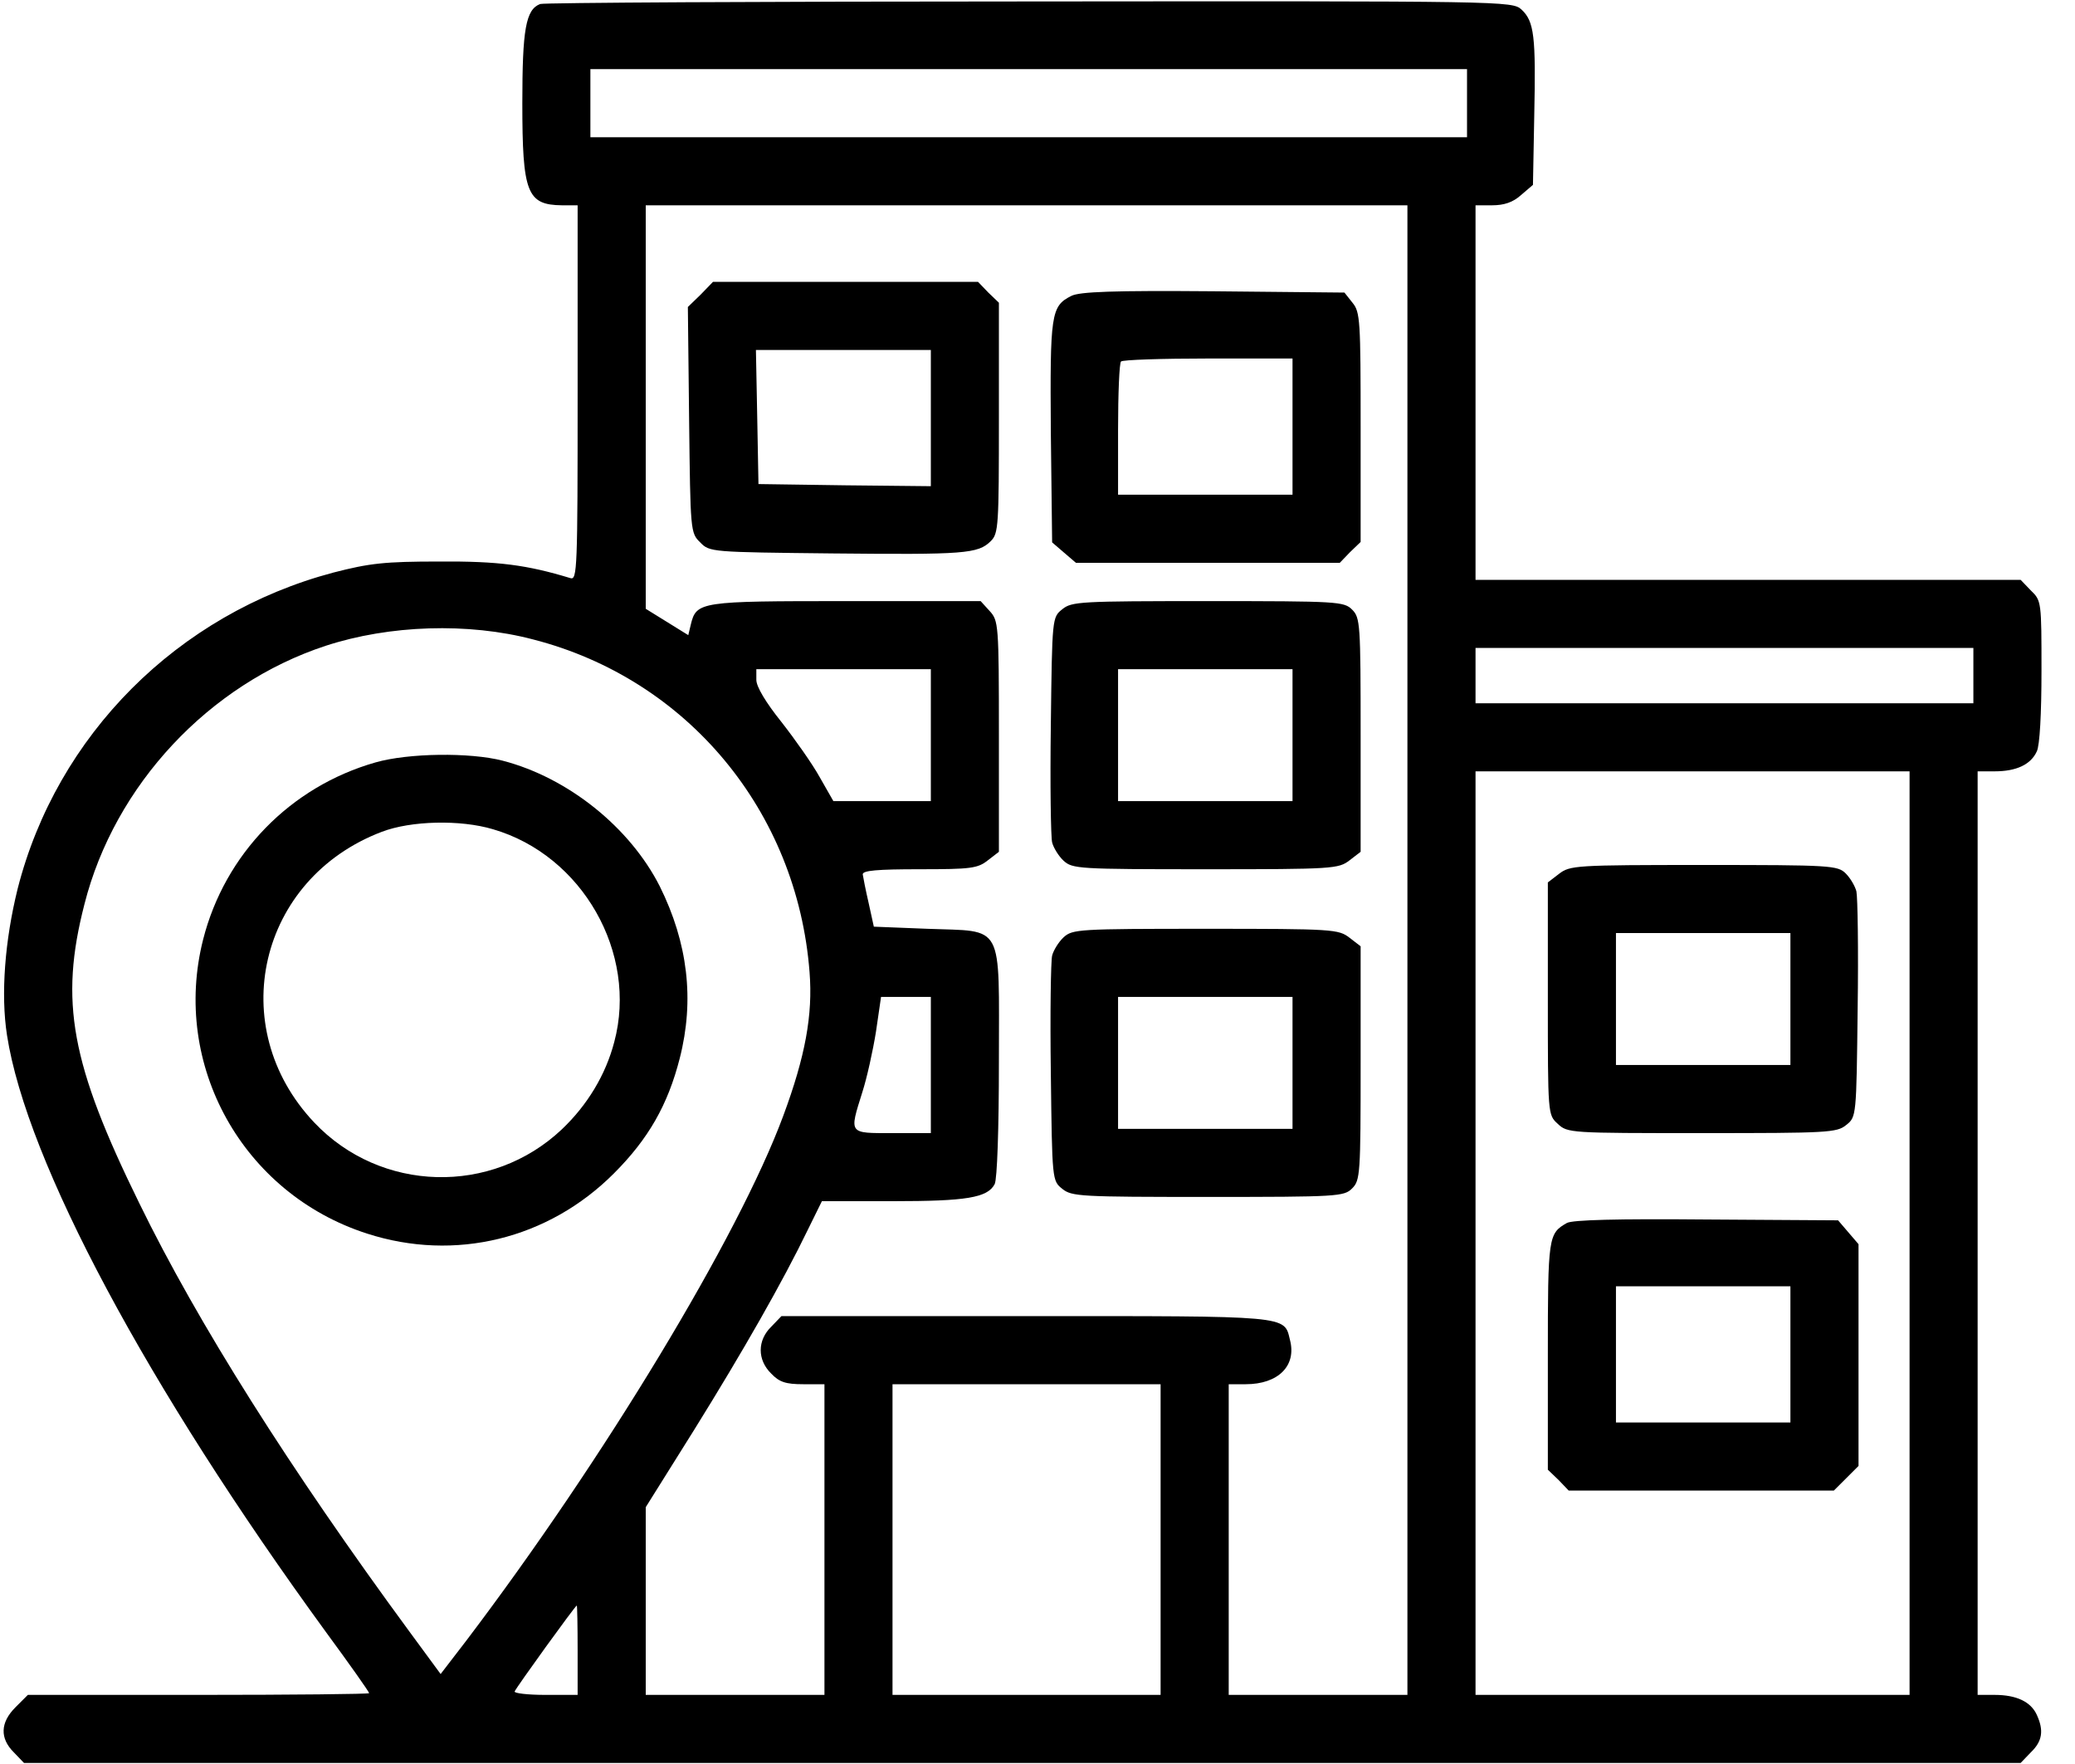 <svg width="40" height="34" viewBox="0 0 40 34" fill="none" xmlns="http://www.w3.org/2000/svg">
<path d="M10.413 0.077C10.134 0.184 10.069 0.569 10.069 1.988C10.069 3.719 10.159 3.949 10.832 3.957H11.135V7.575C11.135 10.979 11.127 11.184 10.996 11.143C10.159 10.889 9.609 10.815 8.469 10.823C7.411 10.823 7.124 10.856 6.426 11.036C3.424 11.832 1.094 14.17 0.34 17.131C0.094 18.124 0.012 19.166 0.135 19.953C0.512 22.39 2.842 26.737 6.287 31.462C6.746 32.086 7.116 32.611 7.116 32.635C7.116 32.652 5.639 32.668 3.826 32.668H0.537L0.299 32.906C0.003 33.201 -0.005 33.505 0.266 33.775L0.463 33.98H19.707H38.952L39.149 33.775C39.37 33.562 39.403 33.357 39.264 33.053C39.149 32.799 38.87 32.668 38.452 32.668H38.123V23.768V14.867H38.452C38.87 14.867 39.149 14.736 39.264 14.482C39.321 14.367 39.354 13.752 39.354 12.931C39.354 11.602 39.354 11.578 39.149 11.381L38.952 11.176H33.694H28.444V7.566V3.957H28.764C28.993 3.957 29.166 3.9 29.321 3.76L29.551 3.563L29.576 2.226C29.608 0.7 29.576 0.413 29.33 0.184C29.149 0.02 29.034 0.02 19.839 0.028C14.712 0.028 10.471 0.052 10.413 0.077ZM28.28 1.988V2.645H19.83H11.381V1.988V1.332H19.83H28.28V1.988ZM27.131 18.312V32.668H25.409H23.686V29.674V26.68H24.014C24.637 26.68 24.998 26.327 24.867 25.827C24.752 25.351 24.892 25.367 19.765 25.367H15.064L14.867 25.572C14.597 25.835 14.597 26.212 14.867 26.475C15.023 26.639 15.146 26.68 15.483 26.68H15.893V29.674V32.668H14.17H12.448V30.855V29.05L13.383 27.557C14.326 26.04 15.089 24.703 15.573 23.702L15.844 23.152H17.214C18.625 23.152 19.035 23.087 19.174 22.824C19.223 22.734 19.256 21.75 19.256 20.462C19.256 17.747 19.371 17.96 17.878 17.902L16.845 17.861L16.746 17.41C16.689 17.164 16.639 16.91 16.631 16.852C16.631 16.779 16.902 16.754 17.73 16.754C18.715 16.754 18.846 16.738 19.043 16.582L19.256 16.418V14.186C19.256 12.021 19.248 11.963 19.076 11.775L18.904 11.586H16.303C13.498 11.586 13.424 11.594 13.317 12.037L13.268 12.242L12.858 11.988L12.448 11.734V7.845V3.957H19.789H27.131V18.312ZM10.274 12.324C13.252 13.087 15.368 15.638 15.606 18.739C15.671 19.559 15.524 20.363 15.097 21.512C14.236 23.833 11.636 28.132 8.986 31.626L8.494 32.266L7.903 31.462C5.582 28.304 3.81 25.498 2.686 23.193C1.365 20.503 1.144 19.305 1.628 17.427C2.21 15.13 4.031 13.185 6.279 12.447C7.509 12.045 9.027 11.996 10.274 12.324ZM38.041 13.021V13.555H33.242H28.444V13.021V12.488H33.242H38.041V13.021ZM17.944 14.17V15.441H17.009H16.065L15.803 14.982C15.663 14.728 15.327 14.252 15.064 13.916C14.761 13.538 14.58 13.235 14.58 13.104V12.898H16.262H17.944V14.17ZM36.811 23.768V32.668H32.627H28.444V23.768V14.867H32.627H36.811V23.768ZM17.944 20.527V21.84H17.205C16.352 21.84 16.369 21.864 16.623 21.052C16.713 20.773 16.828 20.248 16.886 19.887L16.984 19.215H17.468H17.944V20.527ZM22.373 29.674V32.668H19.789H17.205V29.674V26.68H19.789H22.373V29.674ZM11.135 31.807V32.668H10.512C10.167 32.668 9.905 32.635 9.921 32.602C9.954 32.52 11.086 30.953 11.119 30.945C11.127 30.945 11.135 31.331 11.135 31.807Z" fill="black"/>
<path d="M13.506 5.679L13.26 5.917L13.284 8.091C13.309 10.232 13.309 10.273 13.498 10.454C13.678 10.642 13.711 10.642 16.041 10.667C18.592 10.692 18.854 10.675 19.1 10.429C19.248 10.281 19.256 10.142 19.256 8.058V5.835L19.051 5.638L18.854 5.433H16.303H13.744L13.506 5.679ZM17.944 8.058V9.371L16.287 9.354L14.621 9.33L14.597 8.034L14.572 6.746H16.262H17.944V8.058Z" fill="black"/>
<path d="M20.651 5.704C20.257 5.901 20.241 6.057 20.257 8.329L20.282 10.454L20.511 10.651L20.741 10.848H23.284H25.827L26.024 10.643L26.229 10.446V8.239C26.229 6.18 26.221 6.016 26.073 5.836L25.917 5.639L23.382 5.614C21.463 5.598 20.807 5.622 20.651 5.704ZM24.916 8.223V9.535H23.235H21.553V8.28C21.553 7.583 21.578 6.992 21.61 6.968C21.635 6.935 22.398 6.91 23.292 6.91H24.916V8.223Z" fill="black"/>
<path d="M20.479 11.742C20.282 11.898 20.282 11.906 20.257 13.973C20.241 15.121 20.257 16.139 20.282 16.237C20.306 16.335 20.405 16.5 20.503 16.59C20.675 16.746 20.782 16.754 23.243 16.754C25.704 16.754 25.802 16.746 26.016 16.582L26.229 16.418V14.162C26.229 12.021 26.221 11.906 26.065 11.75C25.909 11.594 25.794 11.586 23.284 11.586C20.831 11.586 20.659 11.594 20.479 11.742ZM24.916 14.17V15.441H23.235H21.553V14.17V12.898H23.235H24.916V14.17Z" fill="black"/>
<path d="M20.503 18.066C20.405 18.157 20.306 18.321 20.282 18.419C20.257 18.518 20.241 19.535 20.257 20.683C20.282 22.75 20.282 22.759 20.479 22.915C20.659 23.062 20.831 23.07 23.284 23.07C25.794 23.07 25.909 23.062 26.065 22.906C26.221 22.75 26.229 22.636 26.229 20.494V18.239L26.016 18.075C25.802 17.91 25.704 17.902 23.243 17.902C20.782 17.902 20.675 17.91 20.503 18.066ZM24.916 20.486V21.758H23.235H21.553V20.486V19.215H23.235H24.916V20.486Z" fill="black"/>
<path d="M7.239 14.695C5.598 15.162 4.335 16.459 3.916 18.107C3.301 20.527 4.679 23.005 7.074 23.776C8.772 24.325 10.569 23.882 11.832 22.619C12.497 21.955 12.874 21.298 13.104 20.396C13.391 19.272 13.26 18.173 12.718 17.082C12.144 15.95 10.954 14.99 9.691 14.662C9.06 14.498 7.87 14.514 7.239 14.695ZM9.503 15.983C11.225 16.483 12.3 18.37 11.841 20.084C11.676 20.716 11.324 21.298 10.832 21.766C9.478 23.046 7.337 22.988 6.057 21.635C4.318 19.797 4.983 16.934 7.362 16.032C7.919 15.819 8.871 15.794 9.503 15.983Z" fill="black"/>
<path d="M30.052 16.844L29.838 17.008V19.248C29.838 21.479 29.838 21.487 30.027 21.659C30.216 21.84 30.265 21.84 32.808 21.84C35.236 21.84 35.408 21.832 35.589 21.684C35.786 21.528 35.786 21.52 35.81 19.453C35.827 18.304 35.81 17.287 35.786 17.18C35.761 17.082 35.671 16.926 35.581 16.836C35.425 16.68 35.294 16.672 32.841 16.672C30.363 16.672 30.265 16.68 30.052 16.844ZM34.514 19.256V20.527H32.833H31.151V19.256V17.984H32.833H34.514V19.256Z" fill="black"/>
<path d="M30.207 23.571C29.847 23.776 29.838 23.825 29.838 26.122V28.328L30.044 28.525L30.24 28.73H32.791H35.351L35.589 28.493L35.827 28.255V26.114V23.981L35.63 23.751L35.433 23.521L32.898 23.505C31.159 23.489 30.322 23.513 30.207 23.571ZM34.514 26.105V27.418H32.833H31.151V26.105V24.793H32.833H34.514V26.105Z" fill="black"/>
</svg>
